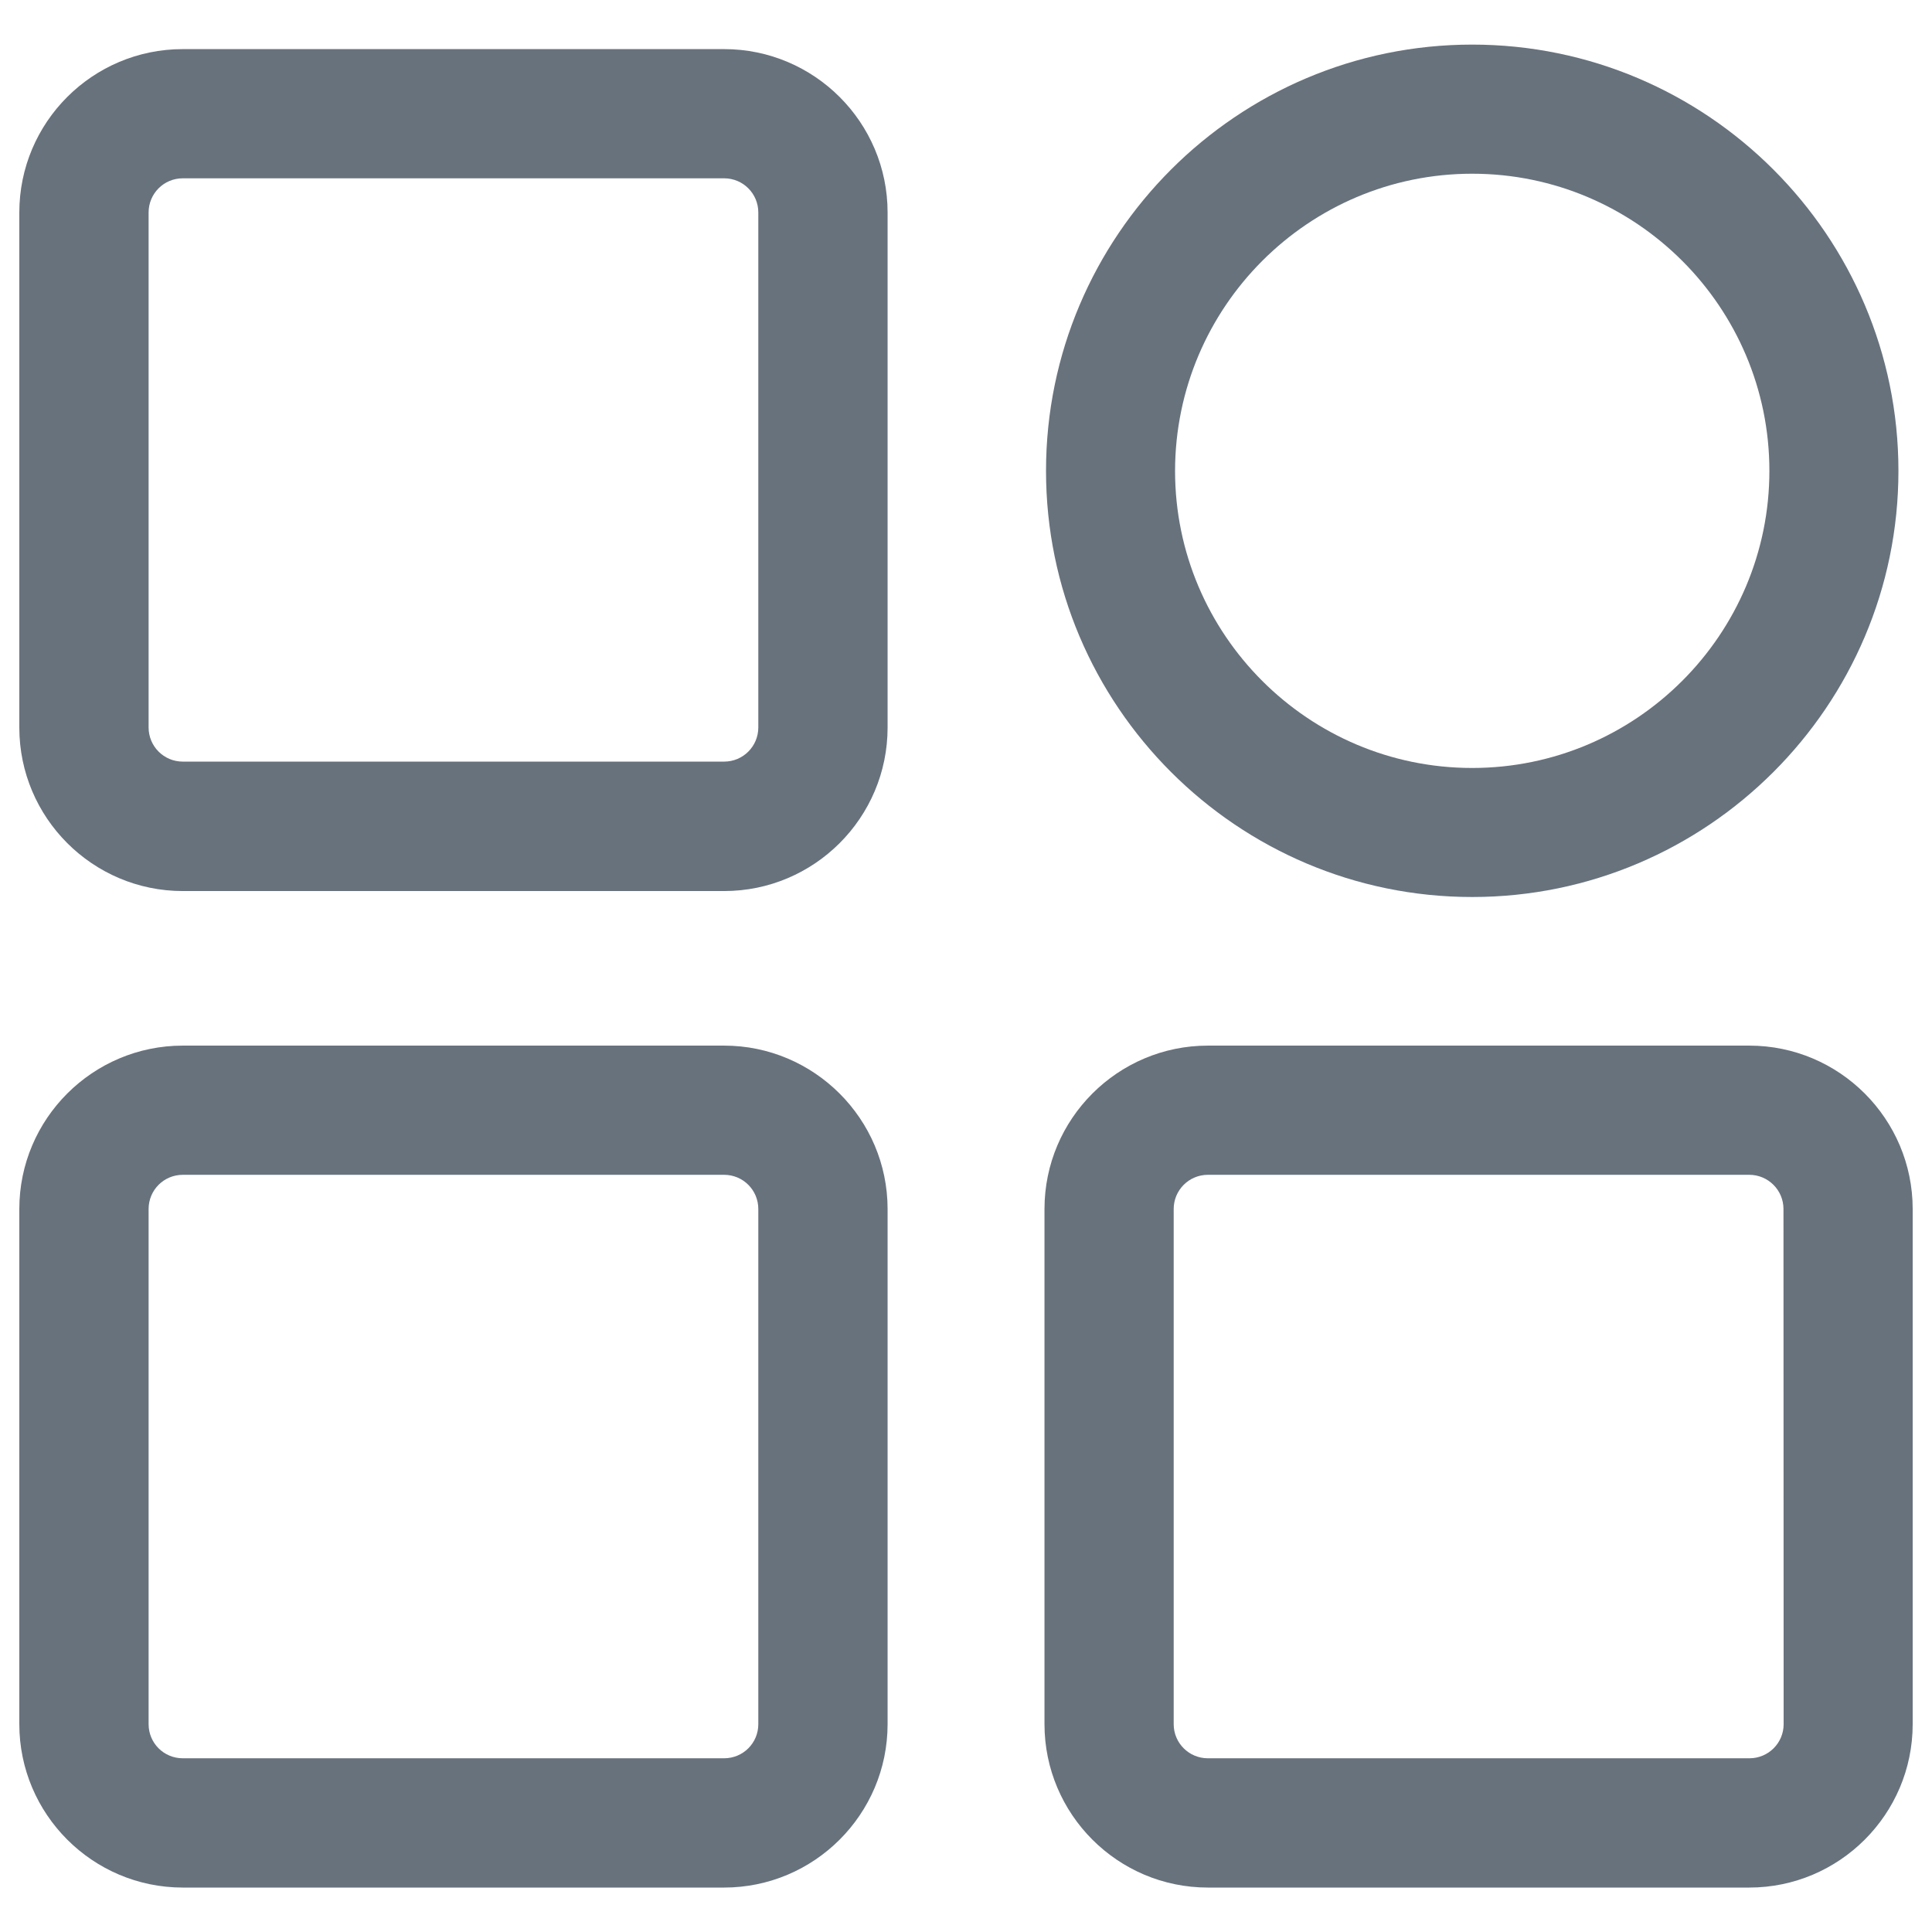 <svg width="24" height="24" viewBox="0 0 24 24" fill="none" xmlns="http://www.w3.org/2000/svg">
<g clip-path="url(#clip0_2266_1482)">
<path d="M8.995 12.989H2.271C1.152 12.989 0.24 13.898 0.24 15.019V21.418C0.24 22.536 1.15 23.448 2.271 23.448H8.995C10.114 23.448 11.026 22.538 11.026 21.418V15.019C11.026 13.901 10.114 12.989 8.995 12.989ZM9.42 21.418C9.42 21.653 9.231 21.842 8.995 21.842H2.271C2.035 21.842 1.846 21.653 1.846 21.418V15.019C1.846 14.784 2.035 14.594 2.271 14.594H8.995C9.231 14.594 9.42 14.784 9.42 15.019V21.418Z" fill="#68727D"/>
<path d="M8.995 0.61H2.271C1.15 0.61 0.24 1.519 0.24 2.64V9.038C0.24 10.157 1.15 11.069 2.271 11.069H8.995C10.114 11.069 11.026 10.159 11.026 9.038V2.64C11.026 1.519 10.114 0.61 8.995 0.61ZM9.42 9.036C9.42 9.271 9.231 9.461 8.995 9.461H2.271C2.035 9.461 1.846 9.271 1.846 9.036V2.64C1.846 2.405 2.035 2.215 2.271 2.215H8.995C9.231 2.215 9.42 2.405 9.42 2.64V9.036Z" fill="#68727D"/>
<path d="M21.73 12.989H15.005C13.887 12.989 12.975 13.898 12.975 15.019V21.418C12.975 22.536 13.884 23.448 15.005 23.448H21.73C22.848 23.448 23.76 22.538 23.76 21.418V15.019C23.76 13.901 22.851 12.989 21.73 12.989ZM22.157 21.418C22.157 21.653 21.967 21.842 21.732 21.842H15.005C14.77 21.842 14.58 21.653 14.58 21.418V15.019C14.58 14.784 14.77 14.594 15.005 14.594H21.73C21.965 14.594 22.155 14.784 22.155 15.019L22.157 21.418Z" fill="#68727D"/>
<path d="M18.288 11.143C21.207 11.143 23.583 8.767 23.583 5.849C23.583 2.93 21.207 0.554 18.288 0.554C15.37 0.554 12.994 2.93 12.994 5.849C12.994 8.767 15.37 11.143 18.288 11.143ZM18.288 2.158C20.324 2.158 21.98 3.814 21.98 5.849C21.98 7.884 20.324 9.54 18.288 9.54C16.253 9.54 14.597 7.884 14.597 5.849C14.6 3.814 16.253 2.158 18.288 2.158Z" fill="#68727D"/>
</g>
<defs>
<clipPath id="clip0_2266_1482">
<rect width="24" height="24" fill="white"/>
</clipPath>
</defs>
</svg>
